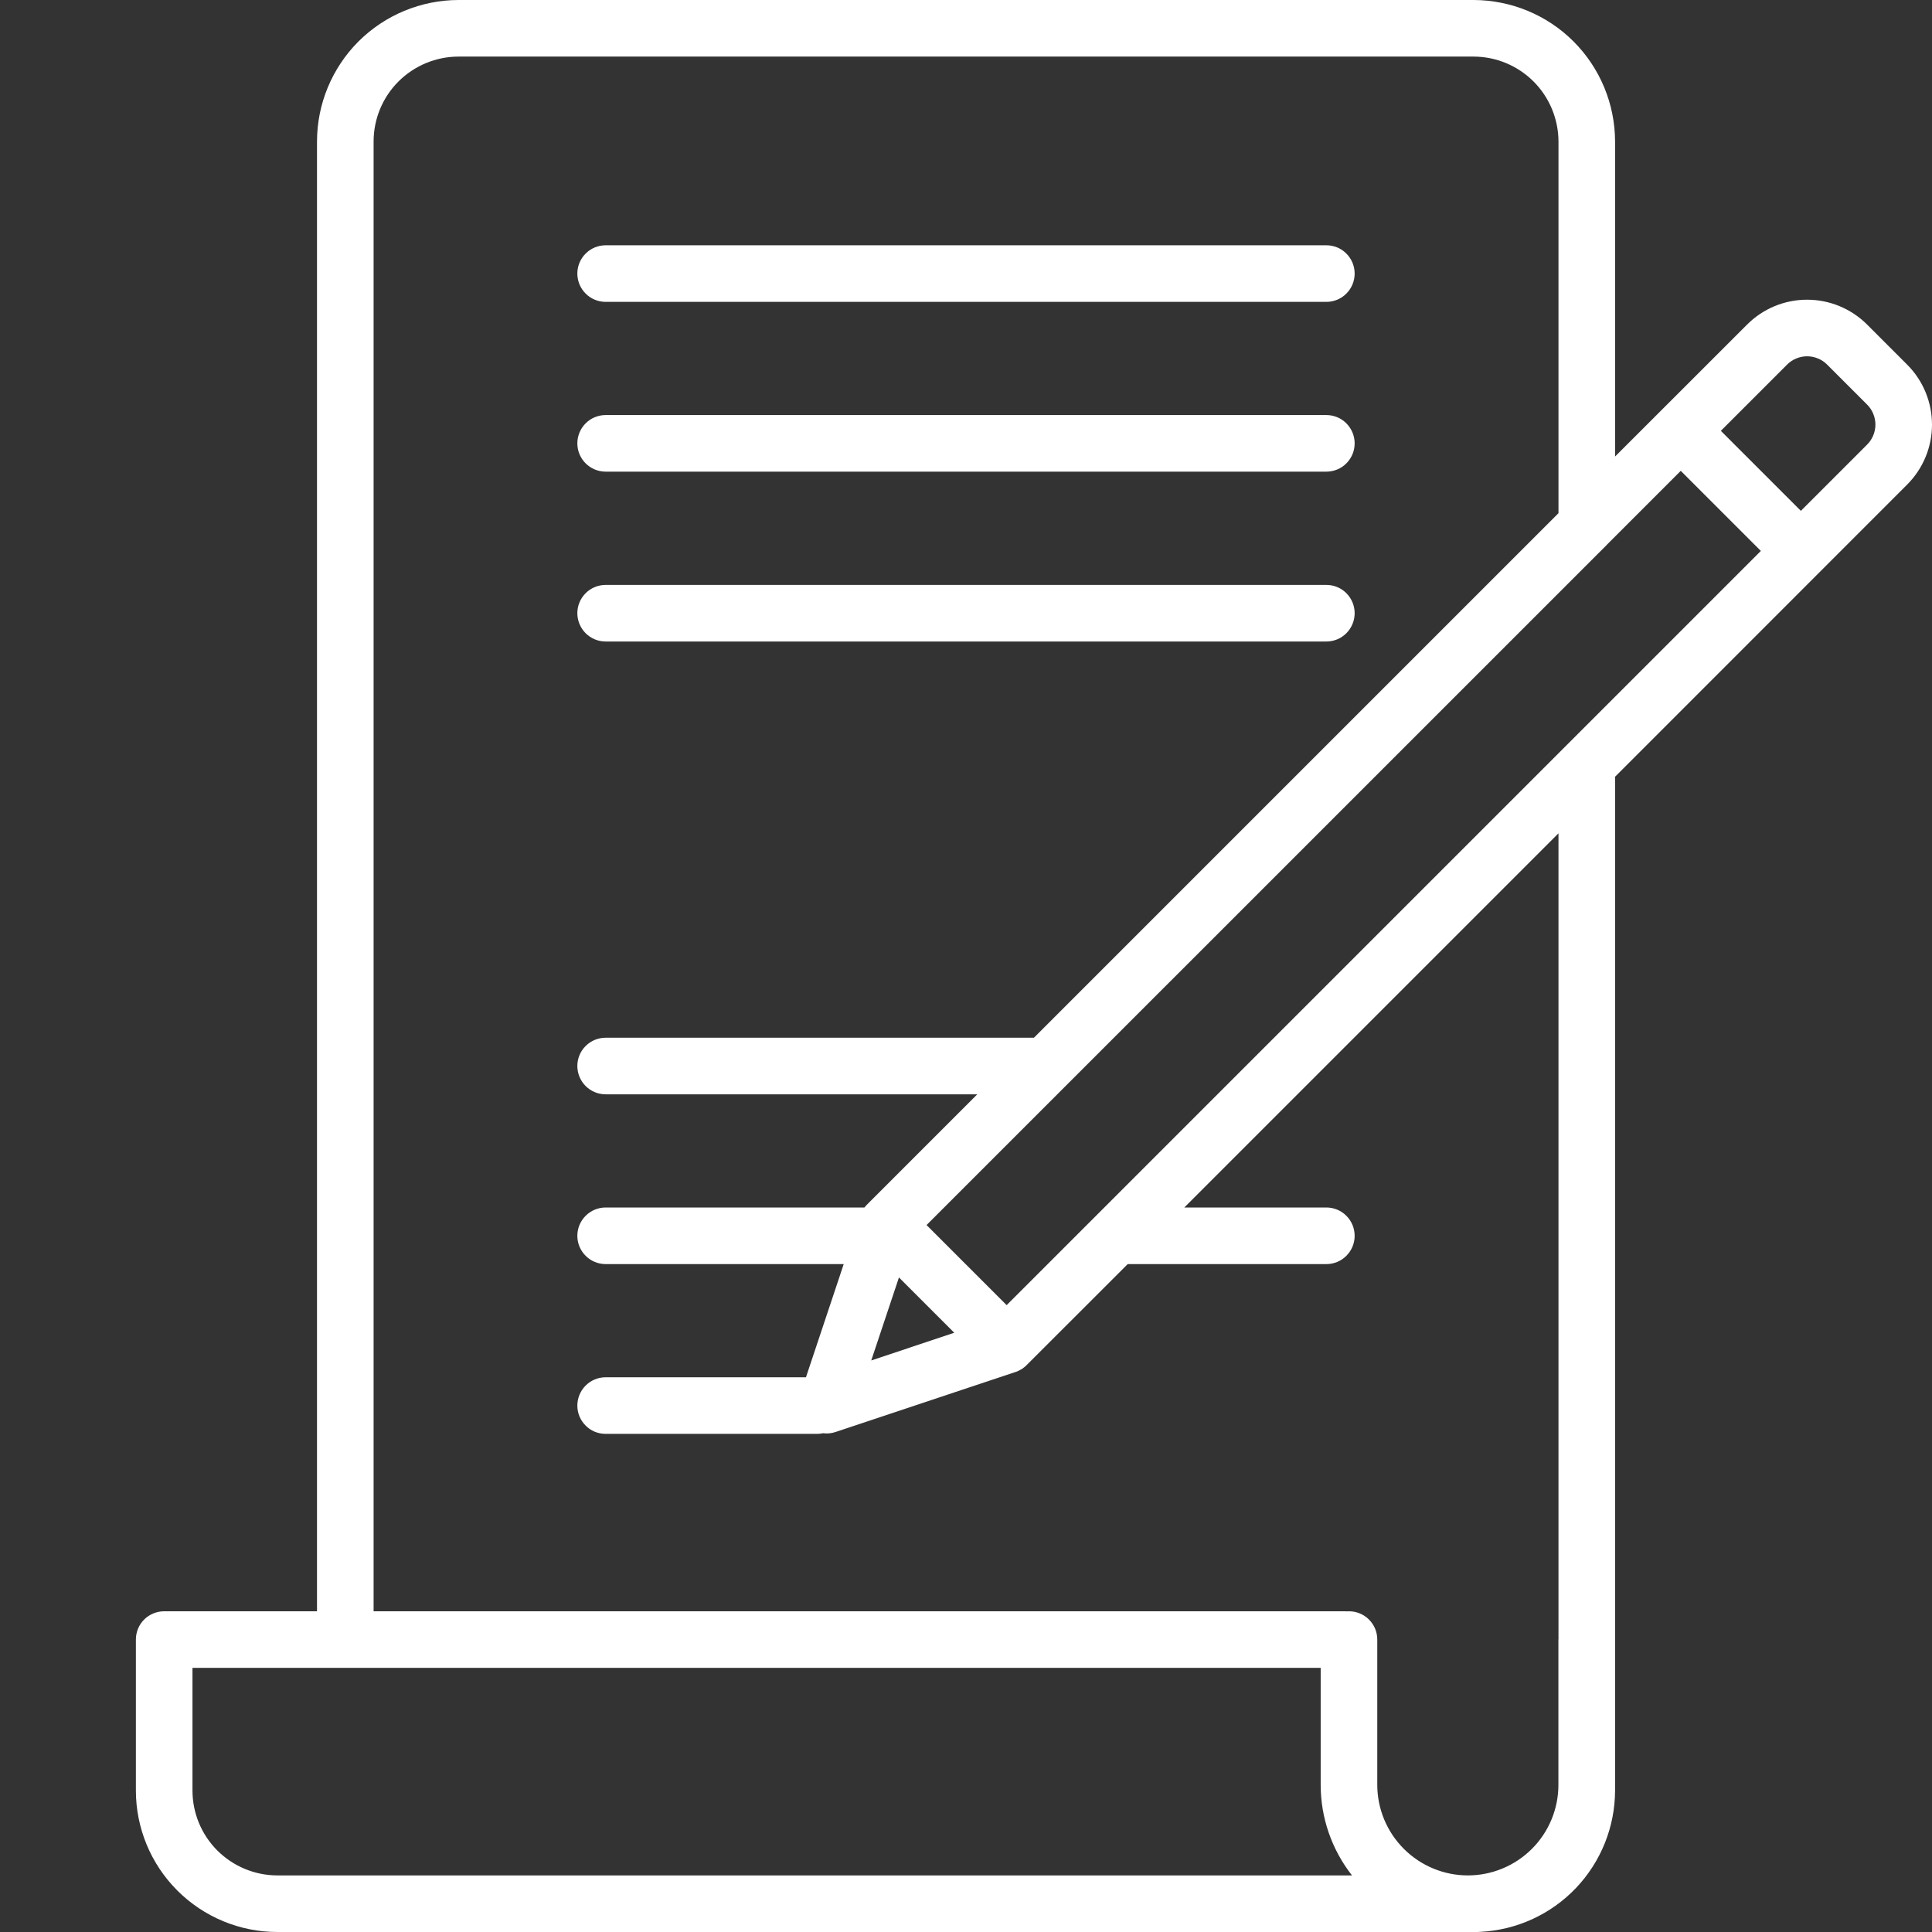 <svg width="24" height="24" viewBox="0 0 24 24" fill="none" xmlns="http://www.w3.org/2000/svg">
<rect x="0" y="0" width="24" height="24" fill="#333333" stroke="none"/>
<g clip-path="url(#clip0_69_407)">
<path d="M7.524 3.75H16.477C16.57 3.75 16.66 3.713 16.725 3.647C16.791 3.581 16.828 3.492 16.828 3.398C16.828 3.305 16.791 3.216 16.725 3.15C16.66 3.084 16.57 3.047 16.477 3.047H7.524C7.43 3.047 7.341 3.084 7.275 3.15C7.209 3.216 7.172 3.305 7.172 3.398C7.172 3.492 7.209 3.581 7.275 3.647C7.341 3.713 7.43 3.75 7.524 3.75ZM7.524 7.969H16.477C16.57 7.969 16.66 7.932 16.725 7.866C16.791 7.8 16.828 7.71 16.828 7.617C16.828 7.524 16.791 7.435 16.725 7.369C16.66 7.303 16.57 7.266 16.477 7.266H7.524C7.43 7.266 7.341 7.303 7.275 7.369C7.209 7.435 7.172 7.524 7.172 7.617C7.172 7.71 7.209 7.8 7.275 7.866C7.341 7.932 7.43 7.969 7.524 7.969ZM7.524 5.859H16.477C16.57 5.859 16.66 5.822 16.725 5.756C16.791 5.69 16.828 5.601 16.828 5.508C16.828 5.415 16.791 5.325 16.725 5.259C16.66 5.193 16.57 5.156 16.477 5.156H7.524C7.43 5.156 7.341 5.193 7.275 5.259C7.209 5.325 7.172 5.415 7.172 5.508C7.172 5.601 7.209 5.69 7.275 5.756C7.341 5.822 7.43 5.859 7.524 5.859ZM23.691 4.529L23.194 4.032C22.996 3.834 22.728 3.723 22.448 3.723C22.169 3.723 21.9 3.834 21.703 4.032L20.063 5.671V1.758C20.062 1.292 19.877 0.845 19.547 0.515C19.218 0.186 18.771 0.001 18.305 0L5.696 0C5.23 0.001 4.783 0.186 4.453 0.515C4.124 0.845 3.938 1.292 3.938 1.758V20.016H2.039C1.946 20.016 1.856 20.053 1.79 20.119C1.725 20.184 1.688 20.274 1.688 20.367V22.242C1.688 22.708 1.873 23.155 2.203 23.485C2.532 23.814 2.979 24 3.445 24H18.352C18.364 24 18.377 23.999 18.39 23.998C18.84 23.976 19.265 23.781 19.577 23.454C19.888 23.127 20.062 22.694 20.063 22.242V9.649L23.691 6.02C23.889 5.822 24 5.554 24 5.275C24 4.995 23.889 4.727 23.691 4.529ZM3.445 23.297C3.166 23.297 2.898 23.185 2.7 22.988C2.502 22.79 2.391 22.522 2.391 22.242V20.719H16.406V22.172C16.406 22.58 16.543 22.976 16.795 23.297H3.445ZM19.36 20.363C19.36 20.364 19.359 20.366 19.359 20.367V22.172C19.359 22.47 19.241 22.756 19.03 22.967C18.819 23.178 18.533 23.297 18.234 23.297C17.936 23.297 17.65 23.178 17.439 22.967C17.228 22.756 17.109 22.47 17.109 22.172V20.367C17.109 20.274 17.072 20.184 17.006 20.119C16.941 20.053 16.851 20.016 16.758 20.016C16.75 20.016 16.742 20.016 16.734 20.017C16.727 20.016 16.719 20.016 16.711 20.016H4.641V1.758C4.641 1.478 4.752 1.21 4.95 1.012C5.148 0.815 5.416 0.703 5.696 0.703H18.305C18.584 0.703 18.853 0.815 19.05 1.012C19.248 1.21 19.359 1.478 19.36 1.758V6.375L12.844 12.891H7.524C7.43 12.891 7.341 12.928 7.275 12.994C7.209 13.059 7.172 13.149 7.172 13.242C7.172 13.335 7.209 13.425 7.275 13.491C7.341 13.557 7.43 13.594 7.524 13.594H12.14L10.764 14.97C10.755 14.979 10.747 14.989 10.739 14.999L10.738 15H7.524C7.43 15 7.341 15.037 7.275 15.103C7.209 15.169 7.172 15.258 7.172 15.352C7.172 15.445 7.209 15.534 7.275 15.6C7.341 15.666 7.43 15.703 7.524 15.703H10.481L10.012 17.109H7.524C7.43 17.109 7.341 17.146 7.275 17.212C7.209 17.278 7.172 17.368 7.172 17.461C7.172 17.554 7.209 17.644 7.275 17.709C7.341 17.776 7.43 17.812 7.524 17.812H10.149C10.174 17.812 10.199 17.81 10.224 17.804C10.276 17.811 10.329 17.806 10.379 17.789L12.616 17.043C12.618 17.043 12.62 17.041 12.623 17.041C12.643 17.033 12.664 17.024 12.683 17.012C12.686 17.011 12.689 17.009 12.693 17.007C12.701 17.002 12.708 16.996 12.716 16.99C12.719 16.988 12.722 16.986 12.724 16.984C12.734 16.976 12.744 16.968 12.753 16.958L14.009 15.703H16.477C16.57 15.703 16.66 15.666 16.725 15.6C16.791 15.534 16.828 15.445 16.828 15.352C16.828 15.258 16.791 15.169 16.725 15.103C16.66 15.037 16.57 15 16.477 15H14.712L19.36 10.352V20.363ZM11.167 15.869L11.854 16.556L10.823 16.9L11.167 15.869ZM12.505 16.213L11.51 15.218L19.959 6.77L19.96 6.768L20.879 5.849L21.874 6.844L12.505 16.213ZM23.194 5.523L22.371 6.346L21.377 5.352L22.2 4.529C22.233 4.496 22.271 4.47 22.314 4.453C22.357 4.435 22.402 4.426 22.448 4.426C22.495 4.426 22.54 4.435 22.583 4.453C22.626 4.47 22.664 4.496 22.697 4.529L23.194 5.026C23.26 5.092 23.297 5.181 23.297 5.275C23.297 5.368 23.26 5.457 23.194 5.523L23.194 5.523Z" fill="white"/>
</g>
<defs>
<clipPath id="clip0_69_407">
<rect width="24" height="24" fill="white"/>
</clipPath>
</defs>
</svg>
